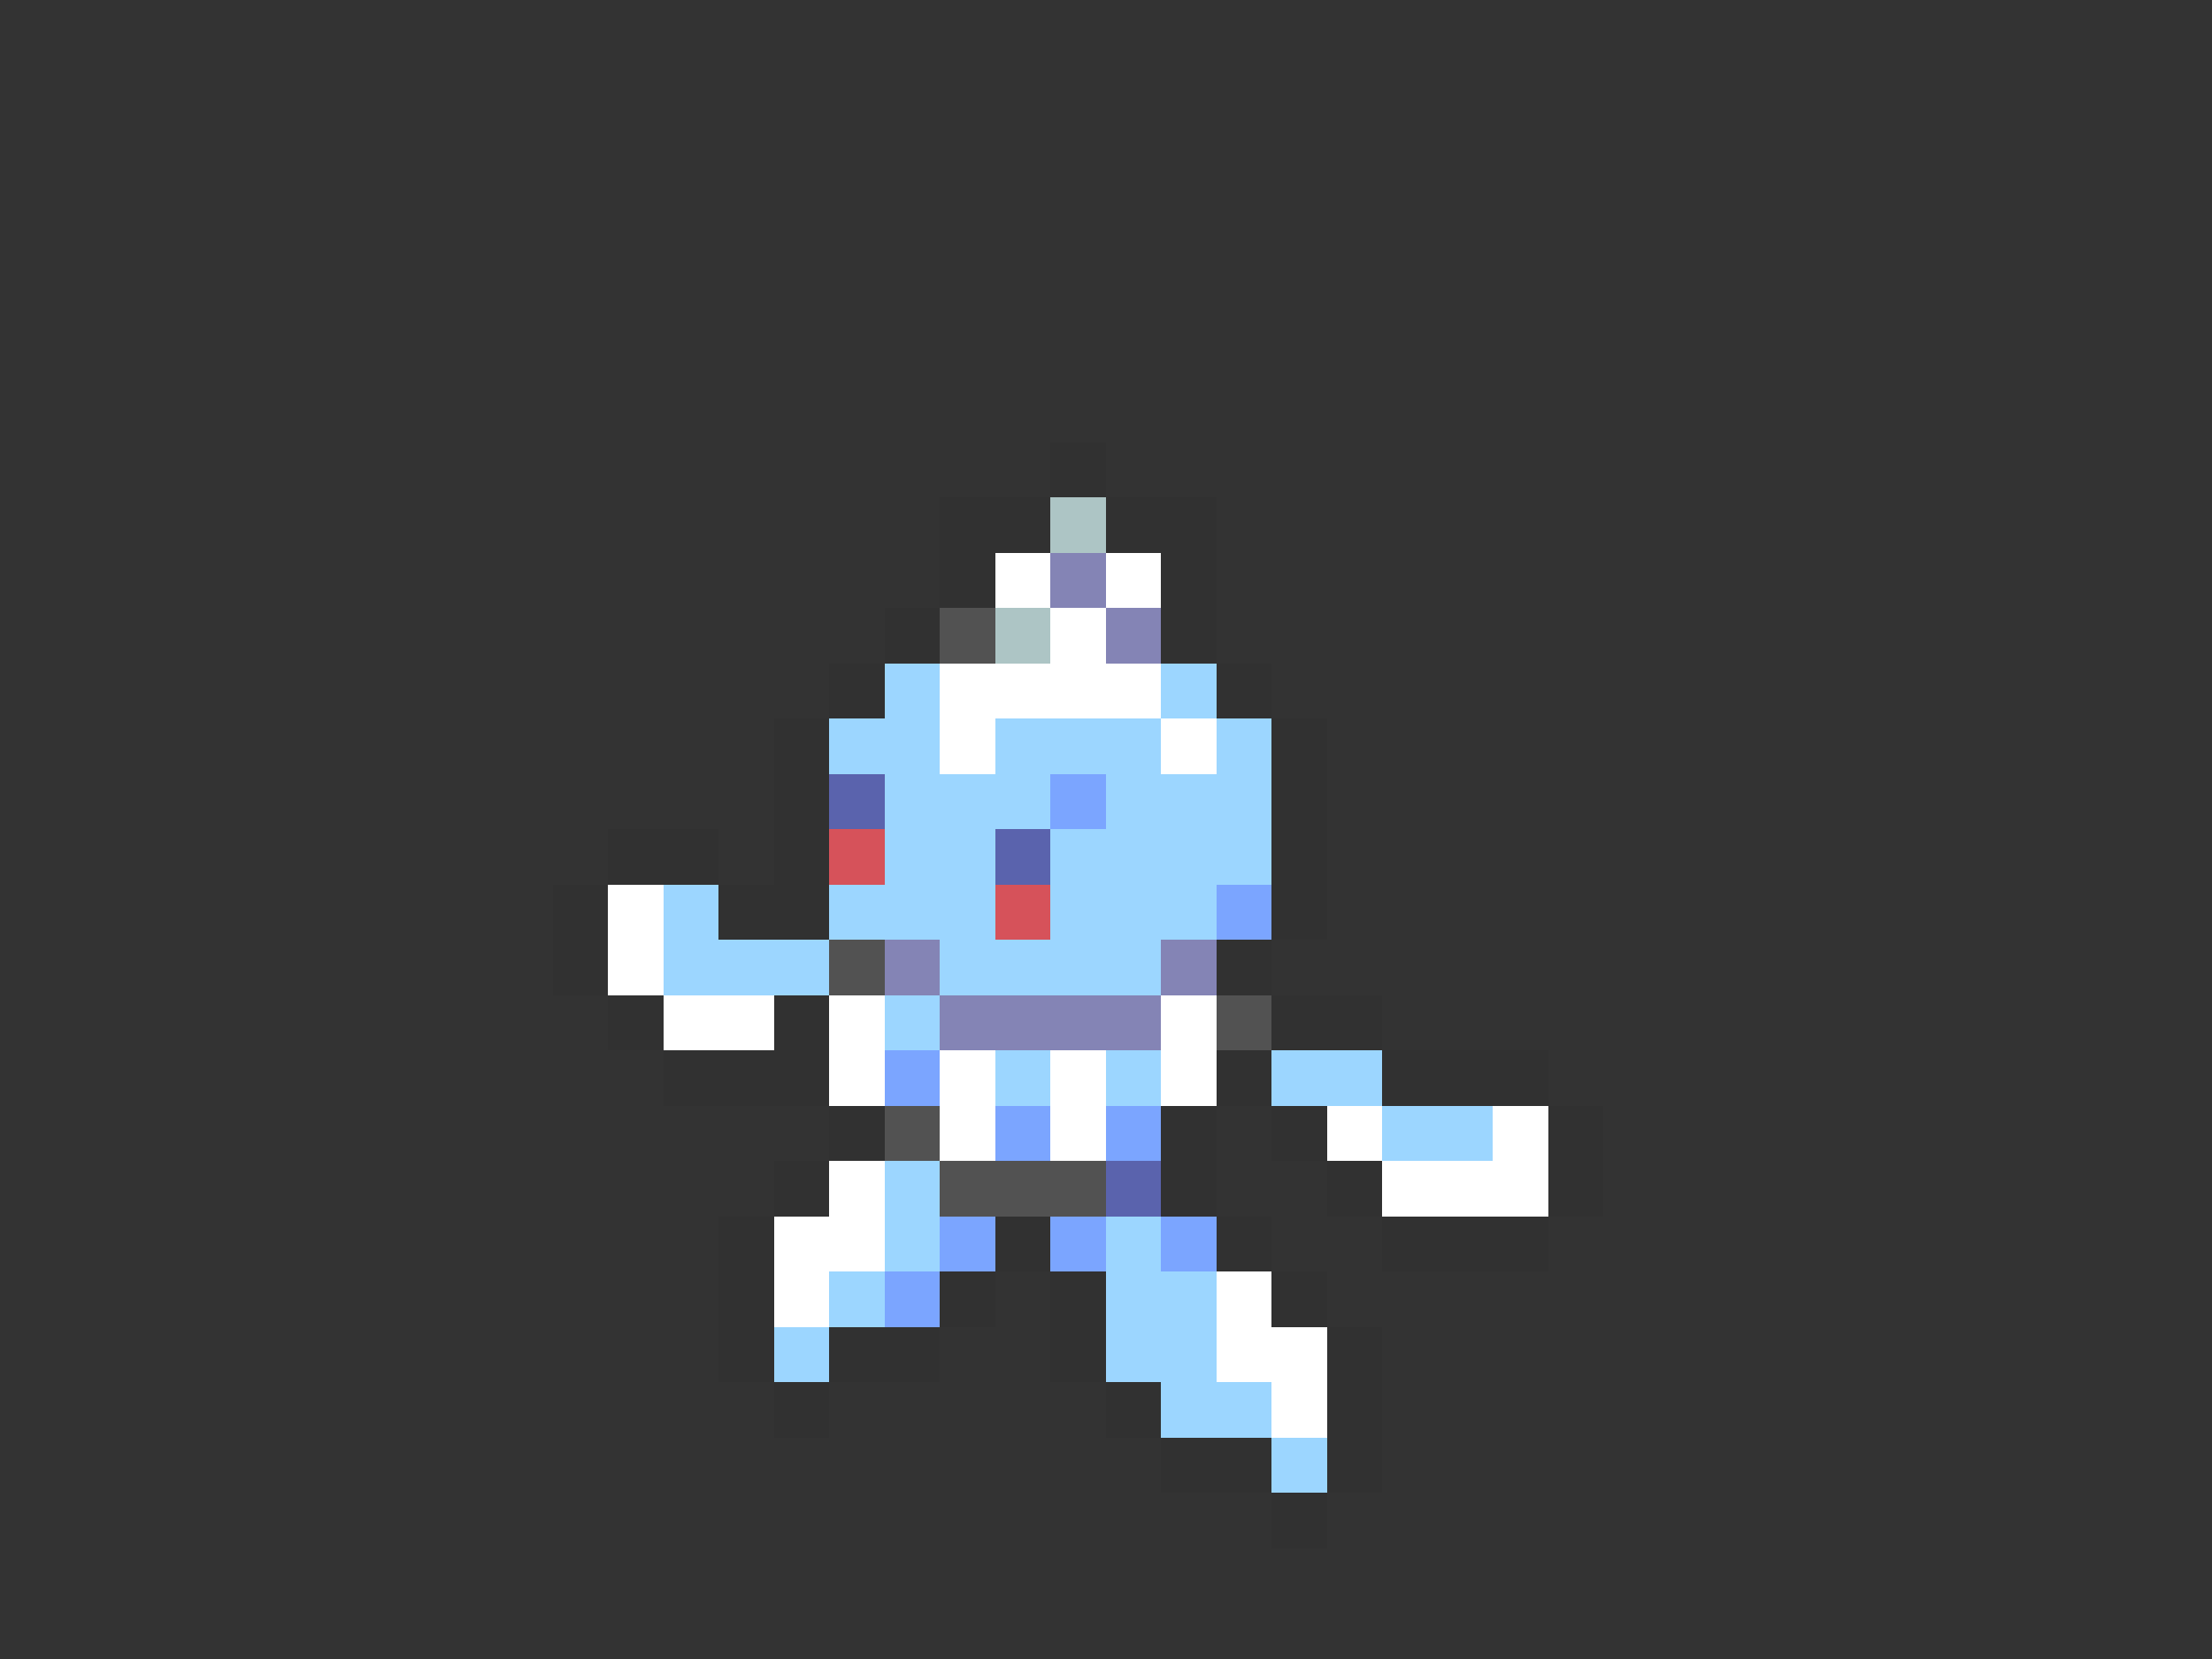 <svg xmlns="http://www.w3.org/2000/svg" viewBox="0 -0.5 40 30" shape-rendering="crispEdges">
<rect x="0" y="-0.5" width="40" height="30" fill="#333333" stroke="none"/>
<path stroke="#313131" d="M19 8h1M17 9h2M20 9h2M17 10h1M21 10h1M16 11h1M21 11h1M15 12h1M22 12h1M14 13h1M23 13h1M14 14h1M23 14h1M11 15h2M14 15h1M23 15h1M10 16h1M13 16h2M23 16h1M10 17h1M22 17h1M11 18h1M14 18h1M23 18h2M12 19h3M22 19h1M25 19h3M15 20h1M21 20h1M23 20h1M28 20h1M14 21h1M21 21h1M24 21h1M28 21h1M13 22h1M18 22h1M22 22h1M25 22h3M13 23h1M17 23h1M19 23h1M23 23h1M13 24h1M15 24h2M19 24h1M24 24h1M14 25h1M20 25h1M24 25h1M21 26h2M24 26h1M23 27h1" />
<path stroke="#adc5c5" d="M19 9h1M18 11h1" />
<path stroke="#ffffff" d="M18 10h1M20 10h1M19 11h1M17 12h4M17 13h1M21 13h1M11 16h1M11 17h1M12 18h2M15 18h1M21 18h1M15 19h1M17 19h1M19 19h1M21 19h1M17 20h1M19 20h1M24 20h1M27 20h1M15 21h1M25 21h3M14 22h2M14 23h1M22 23h1M22 24h2M23 25h1" />
<path stroke="#8484b5" d="M19 10h1M20 11h1M16 17h1M21 17h1M17 18h4" />
<path stroke="#525252" d="M17 11h1M15 17h1M22 18h1M16 20h1M17 21h3" />
<path stroke="#9cd6ff" d="M16 12h1M21 12h1M15 13h2M18 13h3M22 13h1M16 14h3M20 14h3M16 15h2M19 15h4M12 16h1M15 16h3M19 16h3M12 17h3M17 17h4M16 18h1M18 19h1M20 19h1M23 19h2M25 20h2M16 21h1M16 22h1M20 22h1M15 23h1M20 23h2M14 24h1M20 24h2M21 25h2M23 26h1" />
<path stroke="#5a63ad" d="M15 14h1M18 15h1M20 21h1" />
<path stroke="#7ba5ff" d="M19 14h1M22 16h1M16 19h1M18 20h1M20 20h1M17 22h1M19 22h1M21 22h1M16 23h1" />
<path stroke="#d6525a" d="M15 15h1M18 16h1" />
</svg>